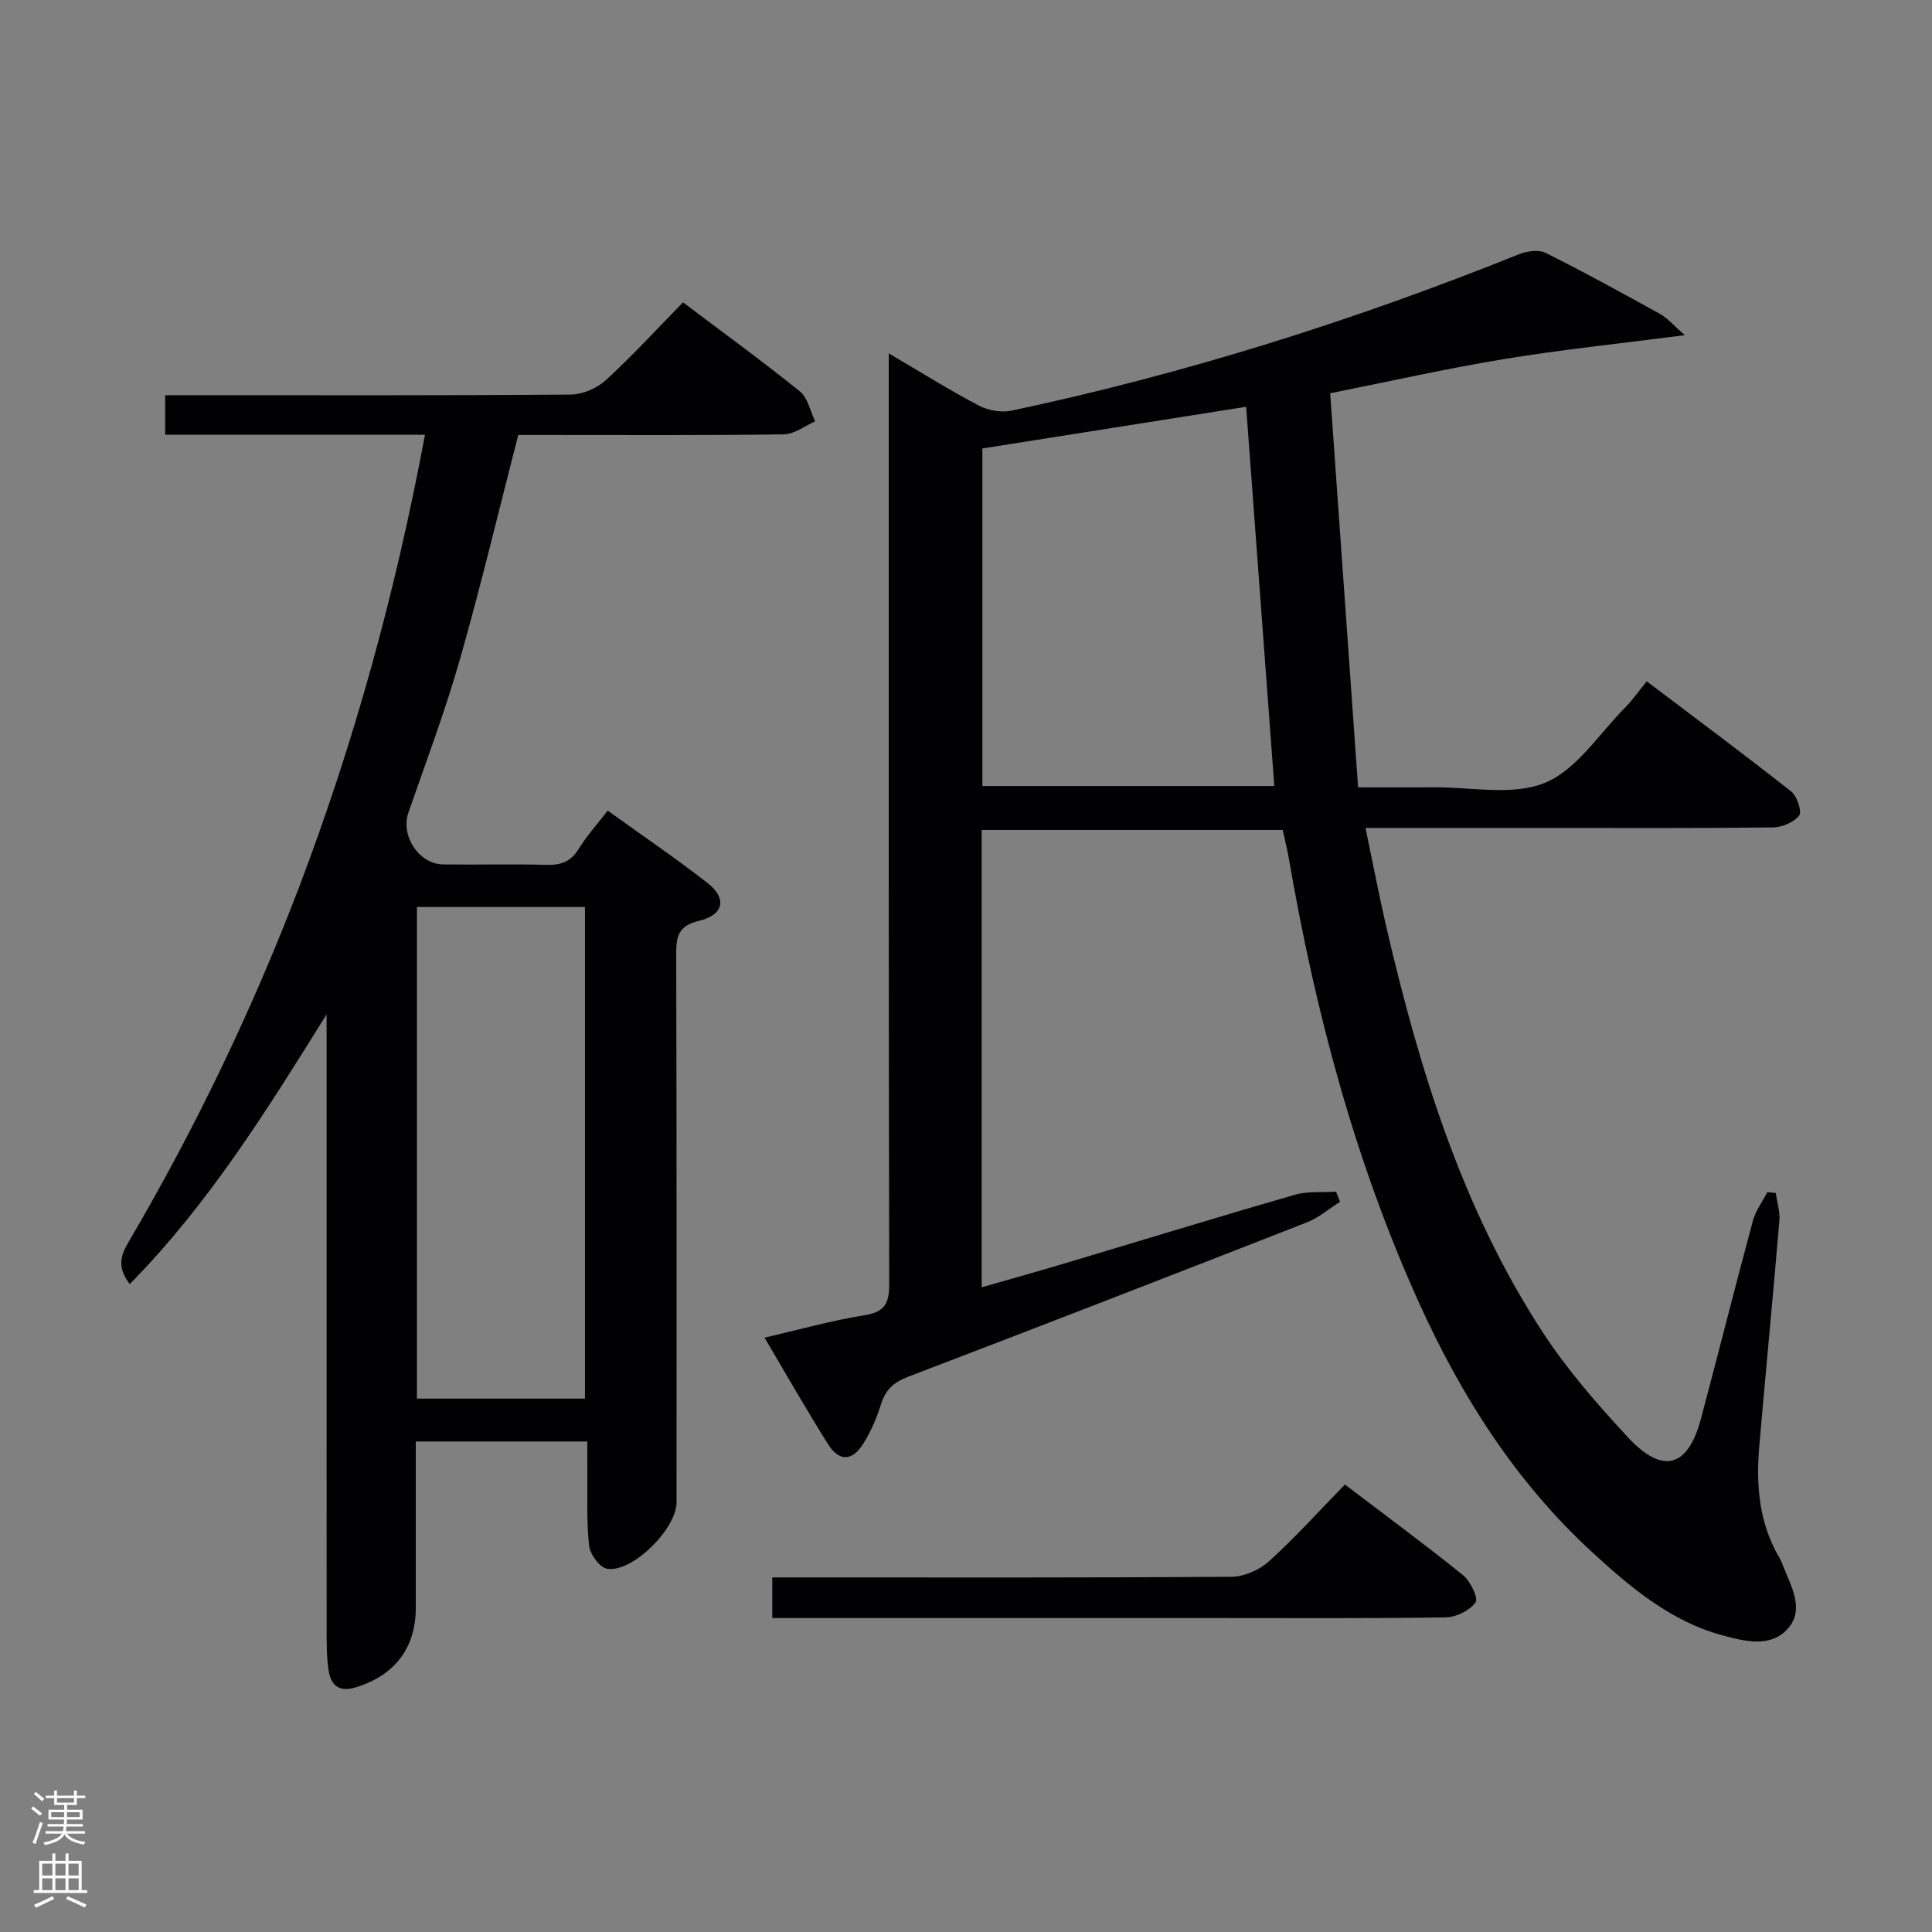 <svg enable-background="new 0 0 400 400" viewBox="0 0 400 400" xmlns="http://www.w3.org/2000/svg"><rect x="0" y="0" width="400" height="400" fill="#808080" stroke="none"/><g fill="#010103"><path d="m158.29 276.95c7.11-1.64 13.78-3.54 20.58-4.62 4.21-.67 5.24-2.31 5.23-6.45-.14-62.16-.1-124.32-.1-186.47 0-1.79 0-3.58 0-6.25 6.65 3.9 12.52 7.58 18.62 10.79 1.94 1.02 4.68 1.52 6.8 1.07 35.97-7.62 70.91-18.65 105.02-32.36 1.65-.66 4.08-1.04 5.53-.32 8.03 4 15.9 8.33 23.75 12.68 1.47.81 2.61 2.2 5.1 4.37-13.54 1.76-25.57 3-37.48 4.96-11.9 1.96-23.69 4.63-35.94 7.07 1.93 27.18 3.83 53.99 5.78 81.59 5.29 0 10.38.04 15.47-.01 7.81-.08 16.46 1.83 23.2-.92 6.56-2.68 11.19-10.13 16.59-15.56 1.52-1.53 2.76-3.33 4.5-5.46 10.46 7.91 20.29 15.22 29.9 22.8 1.22.96 2.28 4.19 1.65 4.99-1.1 1.41-3.56 2.44-5.46 2.46-15.66.19-31.33.11-46.99.11-12.15 0-24.29 0-37.33 0 1.53 7.28 2.81 14.05 4.37 20.75 6.85 29.4 15.66 58.11 32.32 83.66 5.05 7.75 11.26 14.84 17.56 21.66 7.28 7.88 12.5 6.39 15.22-3.81 3.63-13.63 7.06-27.32 10.74-40.94.56-2.09 1.98-3.95 3-5.92.58.06 1.16.12 1.73.18.27 1.91.91 3.85.75 5.72-1.31 15.57-2.81 31.13-4.16 46.7-.7 8.08-.06 15.96 4.21 23.17.33.57.55 1.2.8 1.82 1.65 4.15 4.34 8.76 1 12.67-3.58 4.19-9.1 2.72-13.63 1.5-10.74-2.9-19.09-9.96-27.07-17.3-15.67-14.43-26.9-32.05-35.64-51.29-13.4-29.51-21.61-60.58-27.1-92.43-.31-1.79-.77-3.56-1.24-5.73-20.68 0-41.38 0-62.32 0v94.69c5.82-1.67 11.47-3.24 17.09-4.92 15.9-4.75 31.76-9.62 47.71-14.23 2.69-.78 5.7-.46 8.56-.65.28.7.55 1.4.83 2.1-2.28 1.44-4.4 3.29-6.86 4.26-27.52 10.77-55.08 21.46-82.68 32.01-2.94 1.12-4.59 2.71-5.51 5.67-.88 2.83-2.09 5.64-3.66 8.14-2.31 3.69-5.03 3.73-7.34.03-4.42-7.03-8.52-14.24-13.1-21.98zm45.1-184.1v69.89h60.44c-1.95-26.3-3.88-52.32-5.83-78.52-18.56 2.93-36.57 5.78-54.61 8.63z"/><path d="m87.99 90c-18.32 0-35.92 0-53.79 0 0-2.79 0-5.19 0-8.18h5.51c26.16 0 52.32.08 78.47-.13 2.46-.02 5.43-1.32 7.27-3 5.51-5.05 10.57-10.58 15.96-16.09 8.35 6.3 16.43 12.17 24.19 18.43 1.65 1.33 2.15 4.1 3.17 6.21-2.16.94-4.31 2.66-6.48 2.69-16.66.23-33.32.13-49.98.13-1.8 0-3.61 0-5.01 0-4.1 15.89-7.77 31.36-12.13 46.63-3.05 10.66-6.98 21.08-10.62 31.57-1.64 4.73 2.14 10.64 7.19 10.71 7.16.1 14.33-.11 21.49.09 2.97.08 4.98-.7 6.59-3.31 1.64-2.66 3.77-5.03 6-7.92 7.04 5.07 14.04 9.82 20.7 15.01 4.02 3.14 3.36 6.58-1.75 7.79-4.34 1.03-4.78 3.23-4.77 6.97.11 37.82.07 75.64.07 113.46 0 5.44-9.11 14.56-14.36 13.74-1.51-.24-3.55-2.99-3.74-4.76-.56-5.11-.32-10.3-.37-15.47-.02-1.95 0-3.91 0-6.13-12.05 0-23.45 0-35.52 0v5.49 28.99c0 8.34-4.43 14.01-12.48 16.44-3.55 1.07-5.13-.57-5.58-3.61-.41-2.78-.39-5.65-.39-8.47-.02-40.65-.01-81.31-.01-121.96 0-1.77 0-3.54 0-5.3-12.28 19.67-24.29 39.11-40.76 55.84-3.04-3.98-1.5-6.57.02-9.16 13.63-23.26 25.26-47.48 34.9-72.65 11.55-30.29 20.11-61.43 26.21-94.05zm-1.67 199.57h34.79c0-34.19 0-68.03 0-101.79-11.9 0-23.32 0-34.79 0z"/><path d="m278.45 307.36c8.43 6.41 16.58 12.41 24.45 18.76 1.53 1.24 3.23 4.79 2.6 5.64-1.23 1.68-4.01 3.06-6.17 3.1-15.82.25-31.65.14-47.47.14-28.82 0-57.63 0-86.45 0-1.79 0-3.57 0-5.52 0 0-2.97 0-5.38 0-8.41h6.13c29.65 0 59.3.08 88.95-.14 2.62-.02 5.77-1.4 7.74-3.18 5.41-4.9 10.32-10.36 15.74-15.91z"/></g><path d="m6.44 374.46.42-.45c.65.47 1.27.95 1.85 1.44l-.45.49c-.65-.56-1.25-1.06-1.82-1.48m.93 7.33-.63-.26c.55-1.36 1.05-2.8 1.52-4.33.19.1.38.19.59.27-.46 1.29-.95 2.73-1.48 4.32m-.38-10.38.44-.42c.43.34 1.01.82 1.74 1.44l-.49.49c-.53-.51-1.09-1.01-1.69-1.51m2.5.35h1.72v-1.04h.59v1.04h3.52v-1.04h.59v1.04h1.75v.53h-1.75v1.42h-2.03v.97h3.22v2.03h-3.24c0 .35-.01.66-.03.93h3.32v.53h-3.37c-.03.27-.08.58-.15.94h3.96v.53h-3.71c.67.92 1.93 1.48 3.79 1.68-.13.24-.23.44-.29.59-2.13-.38-3.48-1.08-4.04-2.12-.43.97-1.77 1.72-4.03 2.23-.09-.19-.2-.37-.33-.55 2.1-.42 3.37-1.03 3.81-1.83h-3.36v-.53h3.58c.08-.29.13-.61.16-.94h-3.33v-.53h3.39c.02-.27.04-.58.04-.93h-3.23v-2.03h3.25v-.97h-2.07v-1.42h-1.73zm1.12 3.44v1h2.65c.01-.3.02-.44.01-.4v-.25-.35zm1.19-2h3.52v-.91h-3.52zm4.71 2h-2.63v.59c0 .16-.01.28-.01.4h2.64z" fill="#fcfafa"/><path d="m13.56 383.74h.63v1.52h2.72v6.07h1.13v.6h-11.06v-.6h1.13v-6.07h2.73v-1.52h.63v1.52h2.1v-1.52zm-2.69 8.83.38.56c-1.24.63-2.53 1.25-3.85 1.85-.1-.21-.21-.42-.34-.63 1.36-.55 2.63-1.15 3.81-1.78m-2.13-4.27h2.1v-2.45h-2.1zm0 3.04h2.1v-2.46h-2.1zm2.72-3.04h2.1v-2.45h-2.1zm0 3.04h2.1v-2.46h-2.1zm6.07 3.6c-1.41-.71-2.7-1.3-3.86-1.78l.35-.56c1.45.62 2.75 1.19 3.88 1.72zm-1.25-9.09h-2.1v2.45h2.1zm-2.09 5.49h2.1v-2.46h-2.1z" fill="#fcfafa"/></svg>